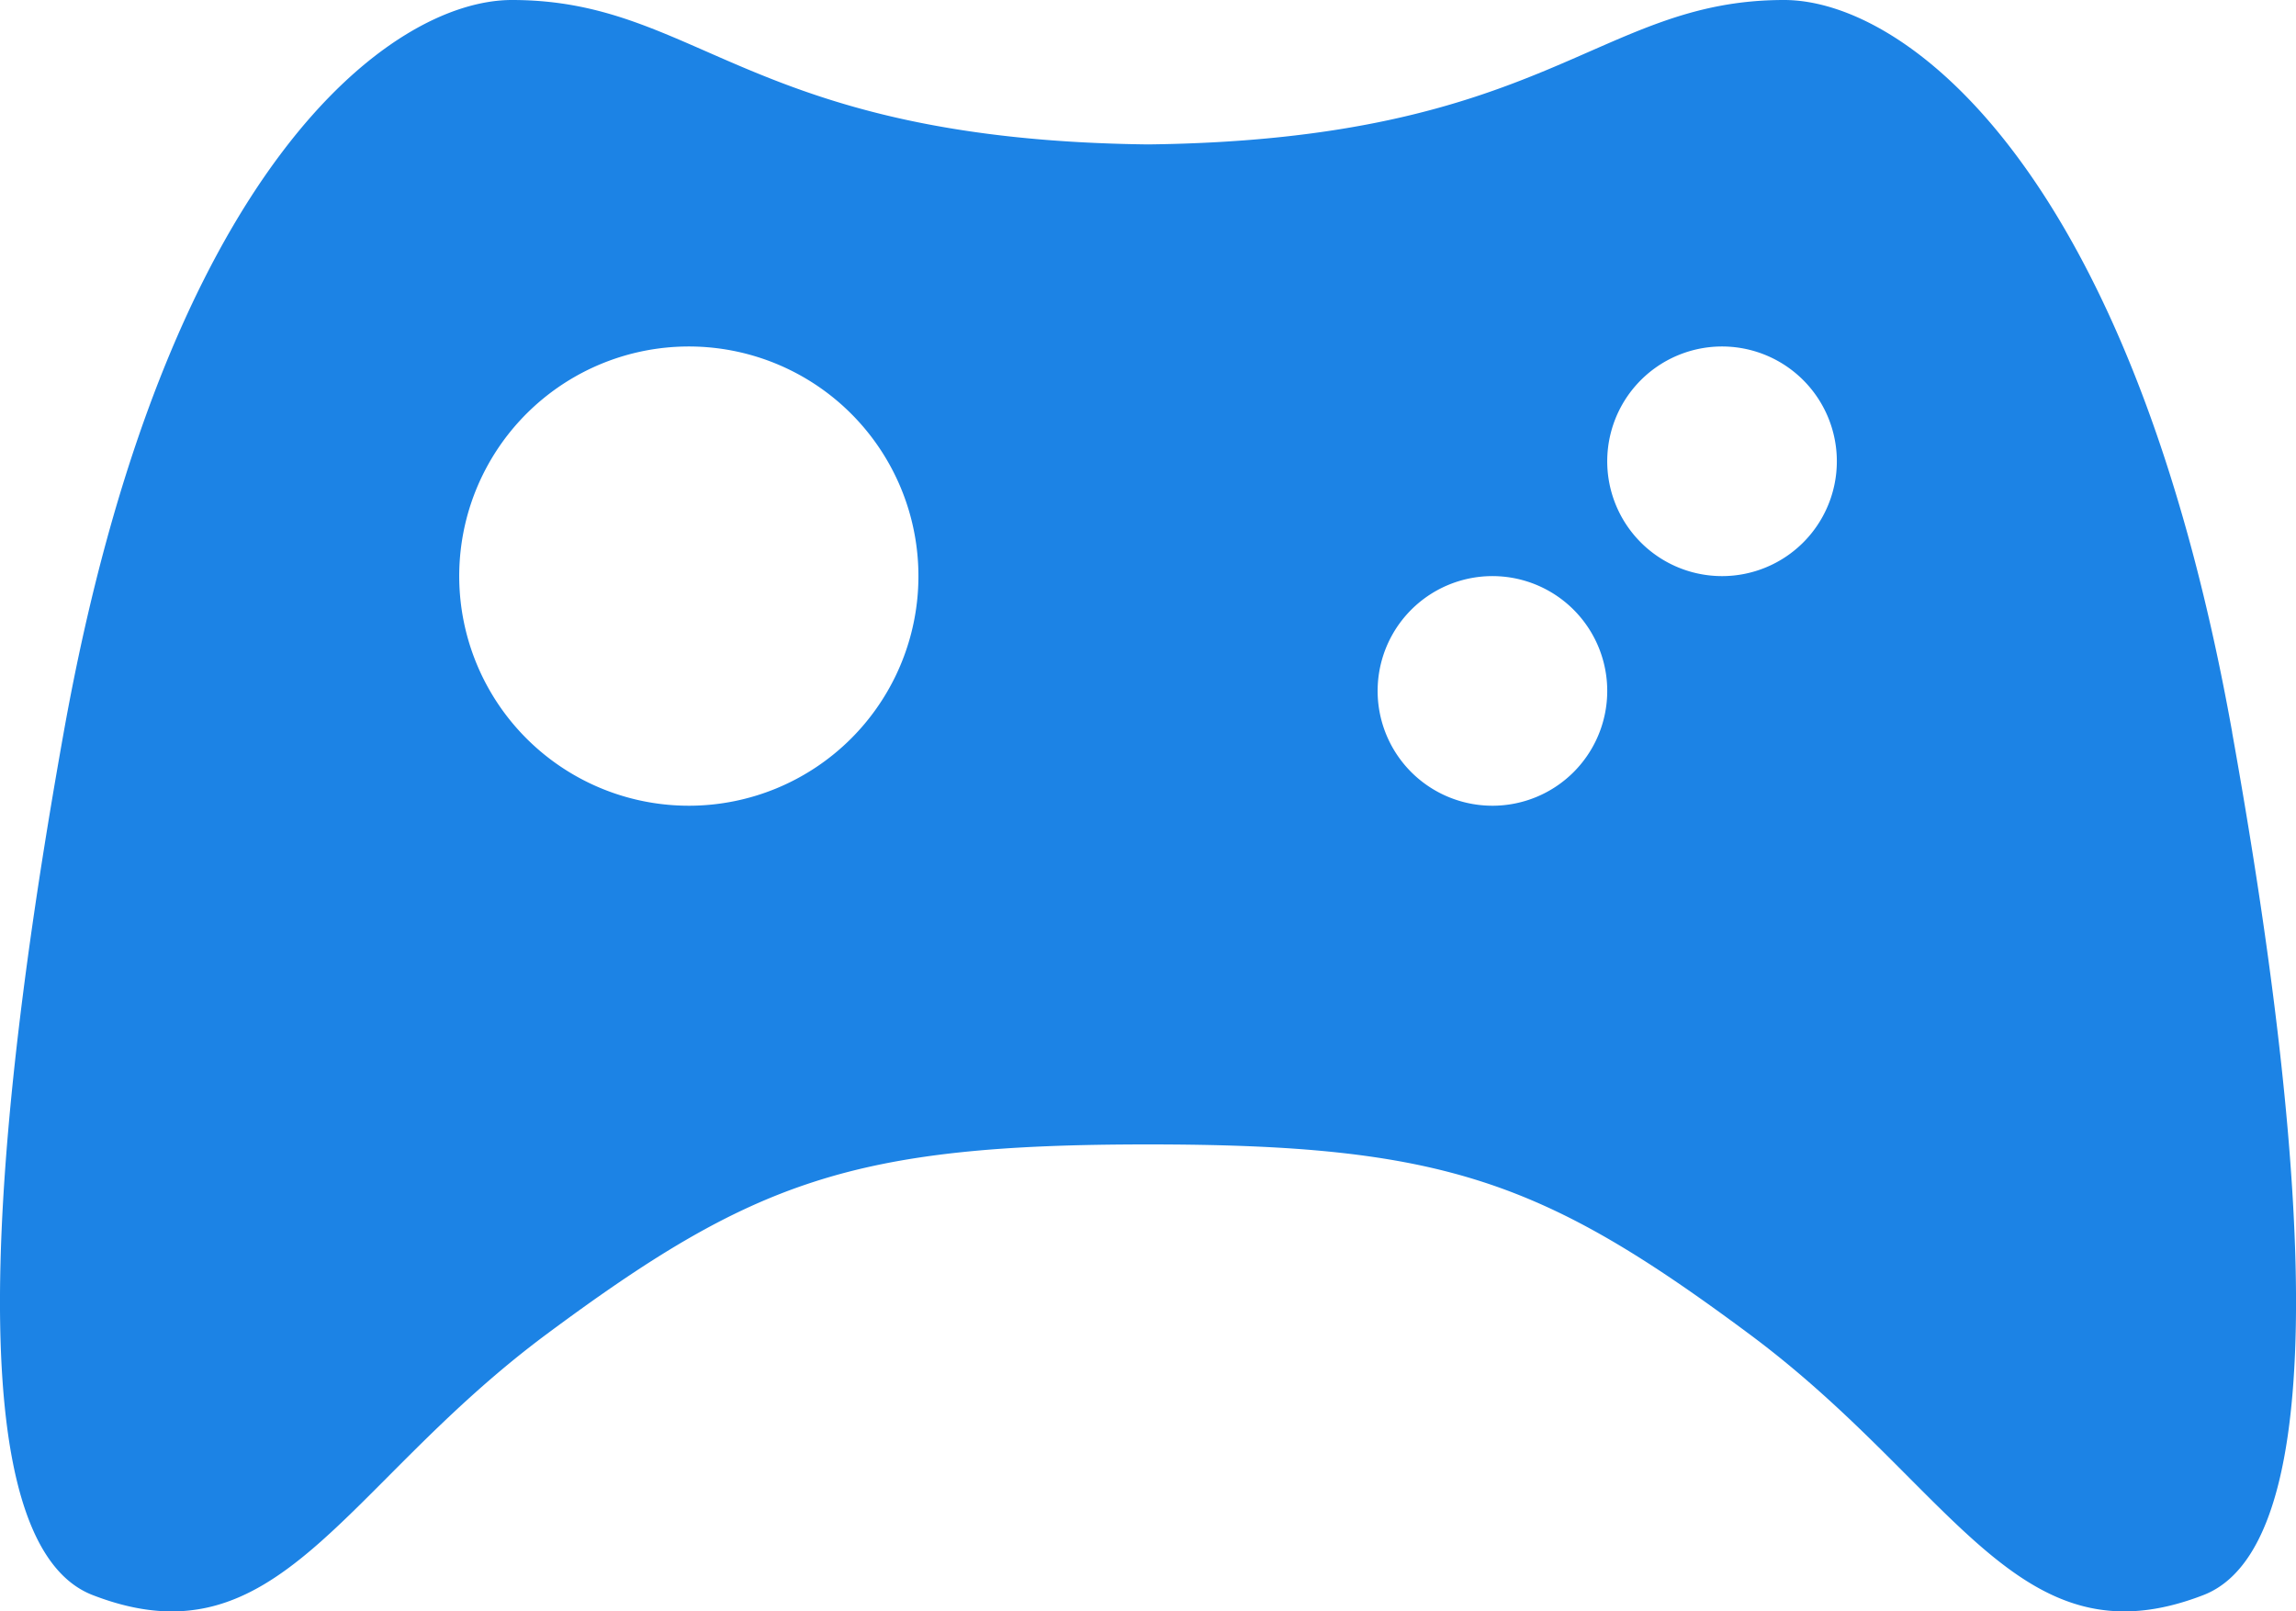 <svg xmlns="http://www.w3.org/2000/svg" width="55.999" height="39.299" viewBox="0 0 55.999 39.299">
  <g id="Game" transform="translate(0 -8.35)">
    <path id="Vector" d="M54.443,17.861C51.973,4.068,46.452,0,43.514,0,38.931,0,37.755,3.408,28,3.522,18.244,3.408,17.068,0,12.485,0,9.548,0,4.023,4.068,1.554,17.861.145,25.735-1.384,37.489,2.259,38.9c4.533,1.756,6.07-2.635,11.049-6.345C18.362,28.8,20.787,27.91,28,27.91s9.638.885,14.692,4.645c4.978,3.707,6.516,8.1,11.049,6.345,3.643-1.411,2.114-13.163.7-21.039ZM16.8,19.65a5.6,5.6,0,1,1,3.96-1.64A5.6,5.6,0,0,1,16.8,19.65Zm19.6,0a2.8,2.8,0,1,1,1.98-.82A2.8,2.8,0,0,1,36.4,19.65Zm5.6-5.6a2.8,2.8,0,1,1,1.98-.82A2.8,2.8,0,0,1,42,14.05Z" transform="translate(0 8.35)" fill="#1c83e5"/>
  </g>
</svg>
